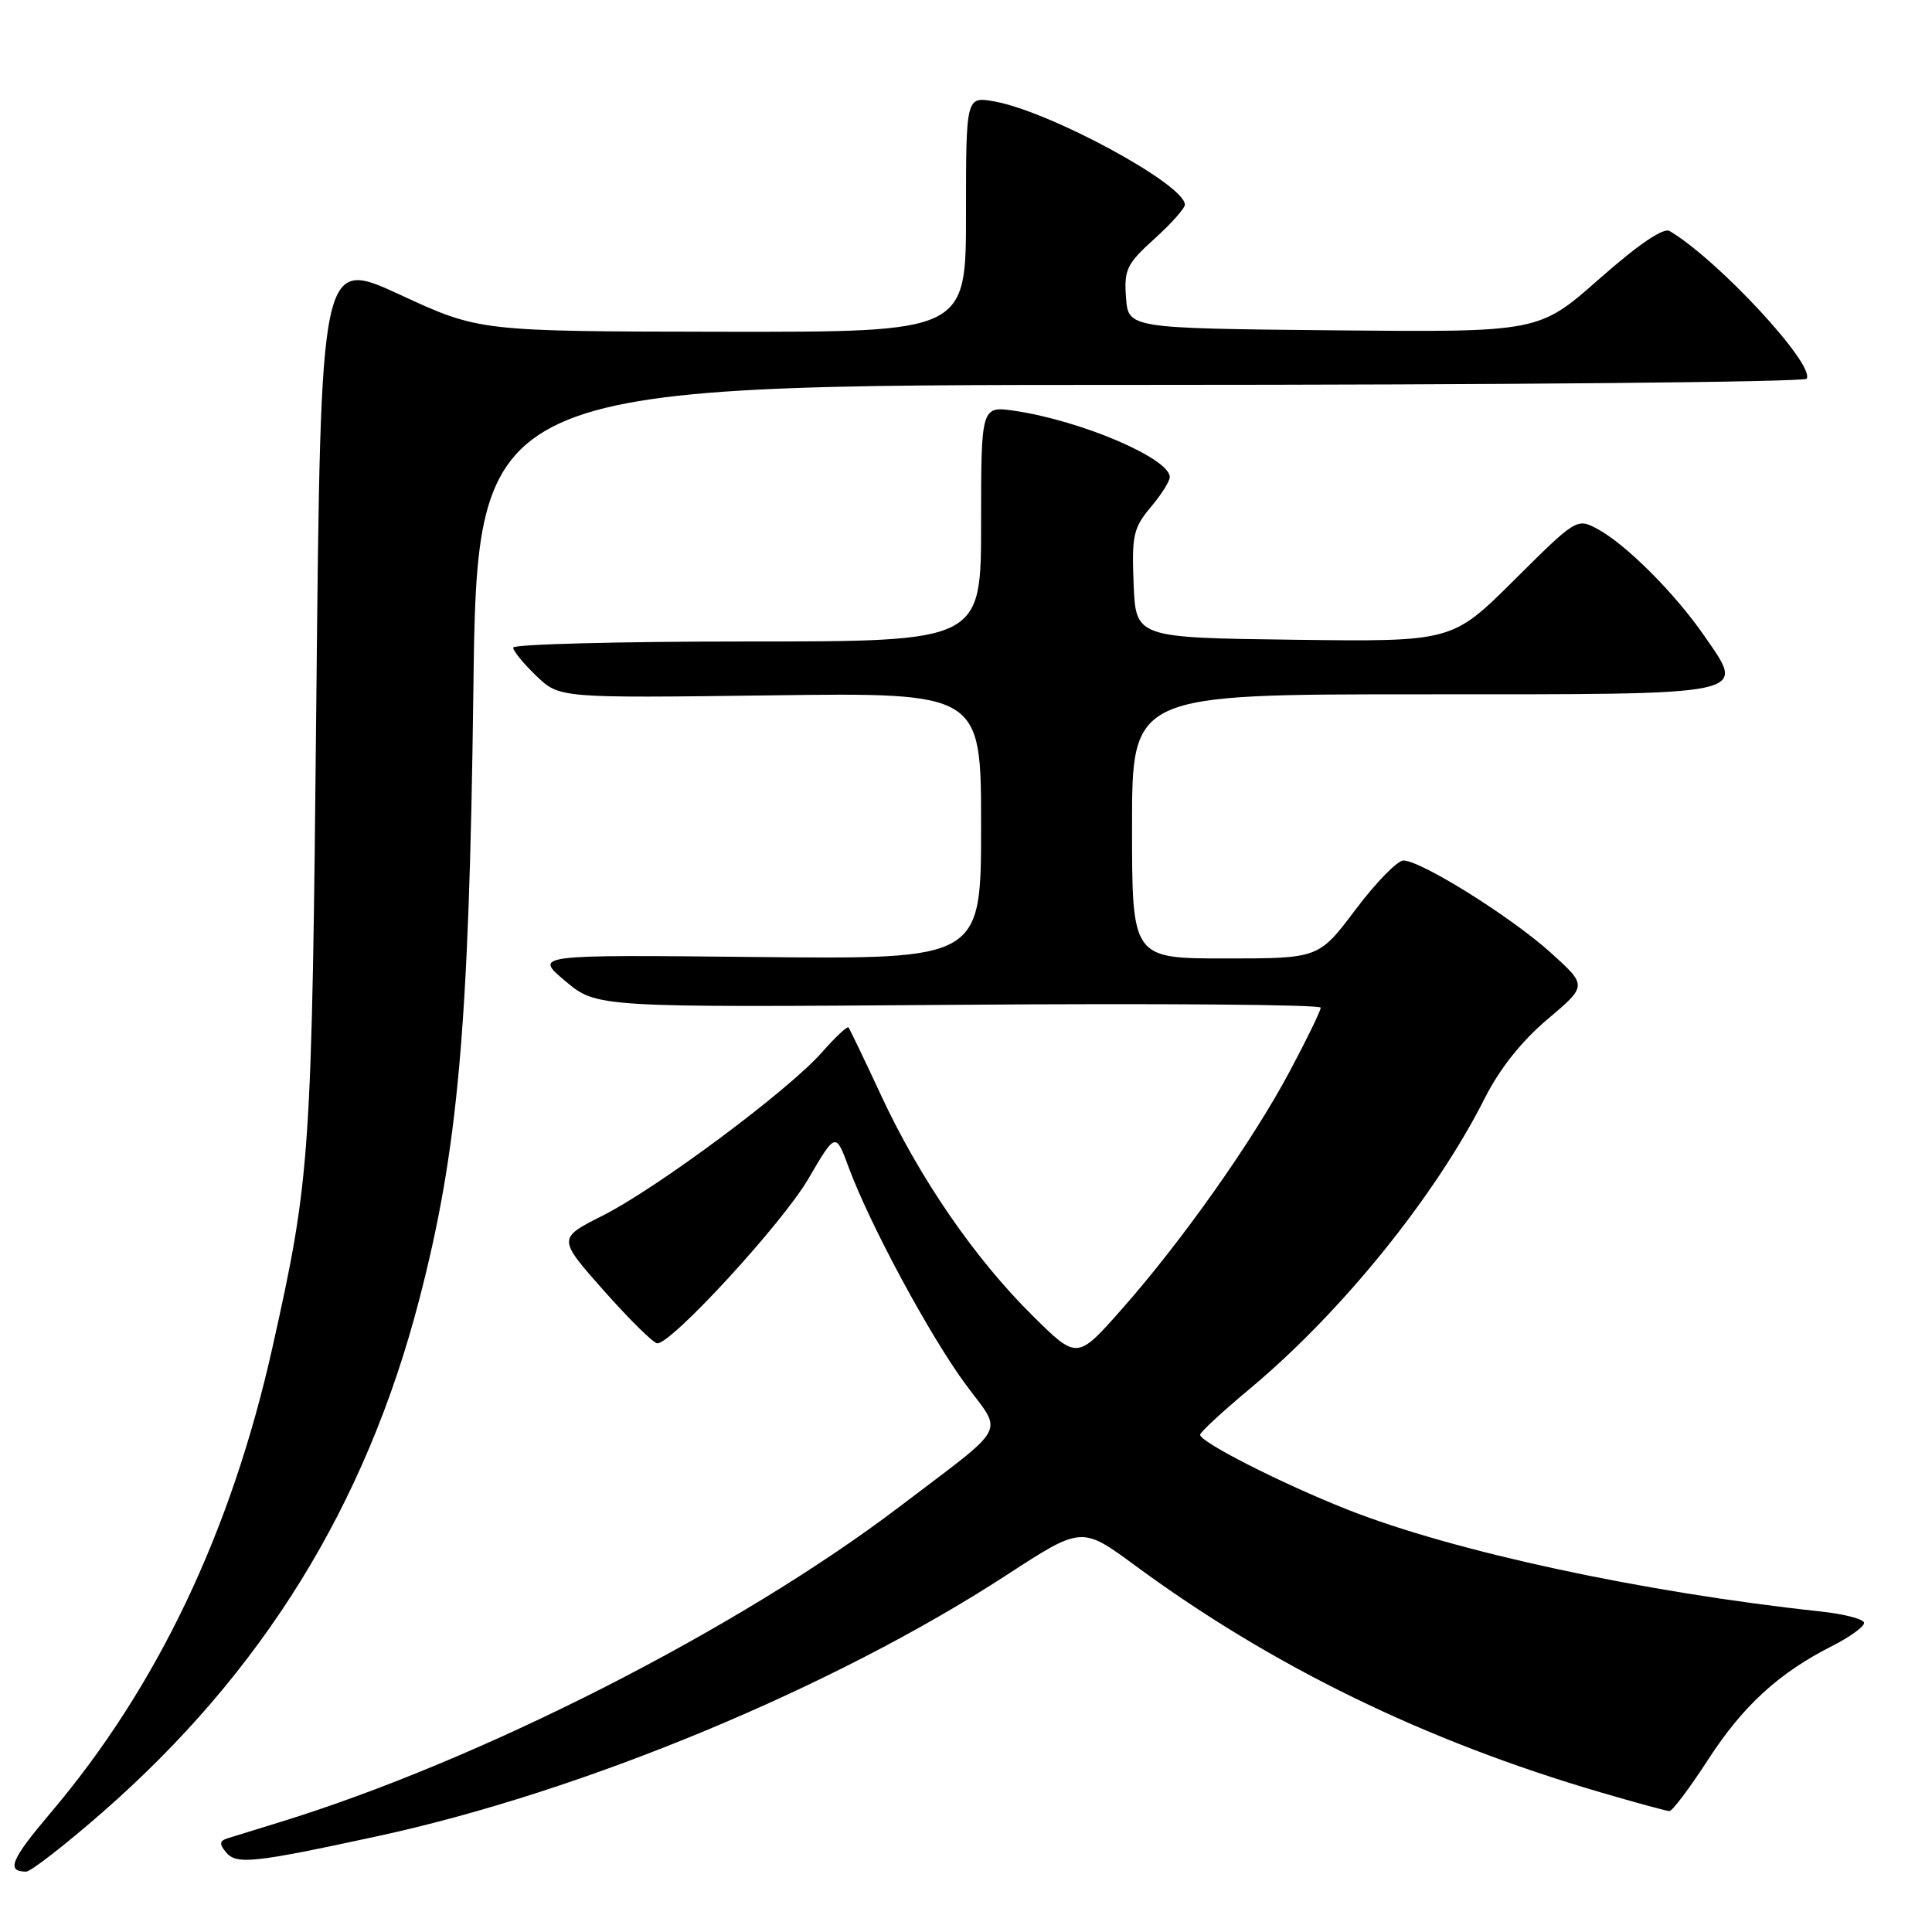 <?xml version="1.0" encoding="UTF-8" standalone="no"?>
<!DOCTYPE svg PUBLIC "-//W3C//DTD SVG 1.1//EN" "http://www.w3.org/Graphics/SVG/1.1/DTD/svg11.dtd" >
<svg xmlns="http://www.w3.org/2000/svg" xmlns:xlink="http://www.w3.org/1999/xlink" version="1.1" viewBox="0 0 256 256">
 <g >
 <path fill="currentColor"
d=" M 13.54 240.17 C 34.79 221.60 48.46 199.49 55.55 172.21 C 60.71 152.35 62.15 136.13 62.72 91.75 C 63.23 51.00 63.23 51.00 151.06 51.00 C 199.36 51.00 239.11 50.63 239.39 50.18 C 240.54 48.32 227.59 34.37 221.23 30.61 C 220.41 30.13 217.07 32.40 211.93 36.94 C 203.90 44.03 203.90 44.03 176.70 43.77 C 149.50 43.50 149.50 43.50 149.20 39.41 C 148.93 35.73 149.31 34.95 152.95 31.66 C 155.18 29.65 157.00 27.61 157.00 27.12 C 157.00 24.44 139.11 14.75 131.75 13.44 C 128.00 12.78 128.00 12.78 128.00 28.39 C 128.00 44.00 128.00 44.00 95.75 43.96 C 63.50 43.91 63.50 43.91 53.00 39.05 C 42.50 34.20 42.50 34.20 41.92 92.35 C 41.32 153.50 41.15 155.92 36.11 178.50 C 30.64 202.98 20.83 223.56 6.68 240.24 C 1.45 246.41 0.79 248.00 3.46 248.00 C 4.07 248.00 8.61 244.48 13.54 240.17 Z  M 50.00 243.31 C 77.18 237.44 110.49 223.61 133.41 208.68 C 143.33 202.23 143.33 202.23 150.41 207.44 C 168.56 220.80 188.83 230.68 212.00 237.47 C 216.68 238.84 220.82 239.97 221.20 239.98 C 221.59 239.99 223.88 236.94 226.30 233.21 C 230.92 226.06 235.68 221.69 242.75 218.11 C 245.09 216.93 247.00 215.55 247.00 215.05 C 247.00 214.55 244.41 213.87 241.25 213.53 C 217.71 211.00 192.57 205.58 178.50 200.01 C 169.73 196.53 158.99 191.07 159.02 190.11 C 159.03 189.77 162.00 187.03 165.63 184.00 C 177.79 173.85 190.19 158.51 196.75 145.50 C 198.71 141.62 201.64 137.93 205.05 135.06 C 210.32 130.61 210.32 130.61 205.52 126.27 C 200.27 121.51 188.23 113.99 185.94 114.02 C 185.15 114.04 182.30 116.96 179.62 120.52 C 174.74 127.00 174.74 127.00 162.37 127.00 C 150.00 127.00 150.00 127.00 150.00 109.50 C 150.00 92.00 150.00 92.00 188.38 92.00 C 232.59 92.00 231.34 92.26 225.86 84.30 C 221.96 78.63 215.41 72.08 211.62 70.06 C 208.96 68.64 208.81 68.73 200.67 76.83 C 192.42 85.04 192.42 85.04 171.46 84.77 C 150.50 84.50 150.50 84.50 150.21 77.38 C 149.95 70.98 150.18 69.94 152.46 67.23 C 153.86 65.57 155.00 63.77 155.00 63.22 C 155.00 60.76 143.39 55.78 134.54 54.45 C 130.00 53.77 130.00 53.77 130.00 69.39 C 130.00 85.00 130.00 85.00 99.00 85.00 C 81.95 85.00 68.00 85.37 68.00 85.81 C 68.00 86.26 69.38 87.95 71.07 89.56 C 74.13 92.50 74.13 92.50 102.07 92.14 C 130.00 91.77 130.00 91.77 130.00 109.44 C 130.00 127.11 130.00 127.11 100.37 126.81 C 70.74 126.50 70.74 126.50 74.91 130.00 C 79.08 133.50 79.08 133.50 127.04 133.14 C 153.42 132.94 175.00 133.11 175.00 133.52 C 175.00 133.93 173.16 137.71 170.91 141.93 C 165.98 151.20 156.60 164.47 148.61 173.51 C 142.72 180.17 142.72 180.17 136.82 174.33 C 129.19 166.79 121.88 156.17 116.79 145.23 C 114.56 140.43 112.59 136.34 112.43 136.14 C 112.26 135.95 110.68 137.43 108.92 139.43 C 104.51 144.46 87.13 157.40 79.87 161.07 C 73.88 164.09 73.88 164.09 80.04 171.05 C 83.43 174.87 86.61 178.00 87.10 178.00 C 89.06 178.00 103.71 162.04 107.11 156.20 C 110.73 150.00 110.73 150.00 112.48 154.75 C 115.27 162.28 123.23 177.05 127.97 183.46 C 132.93 190.18 133.84 188.51 119.17 199.66 C 97.81 215.89 63.62 233.29 37.00 241.47 C 33.98 242.40 30.89 243.35 30.14 243.59 C 29.08 243.93 29.04 244.34 29.95 245.44 C 31.33 247.10 33.59 246.86 50.00 243.31 Z "/>
</g>
</svg>